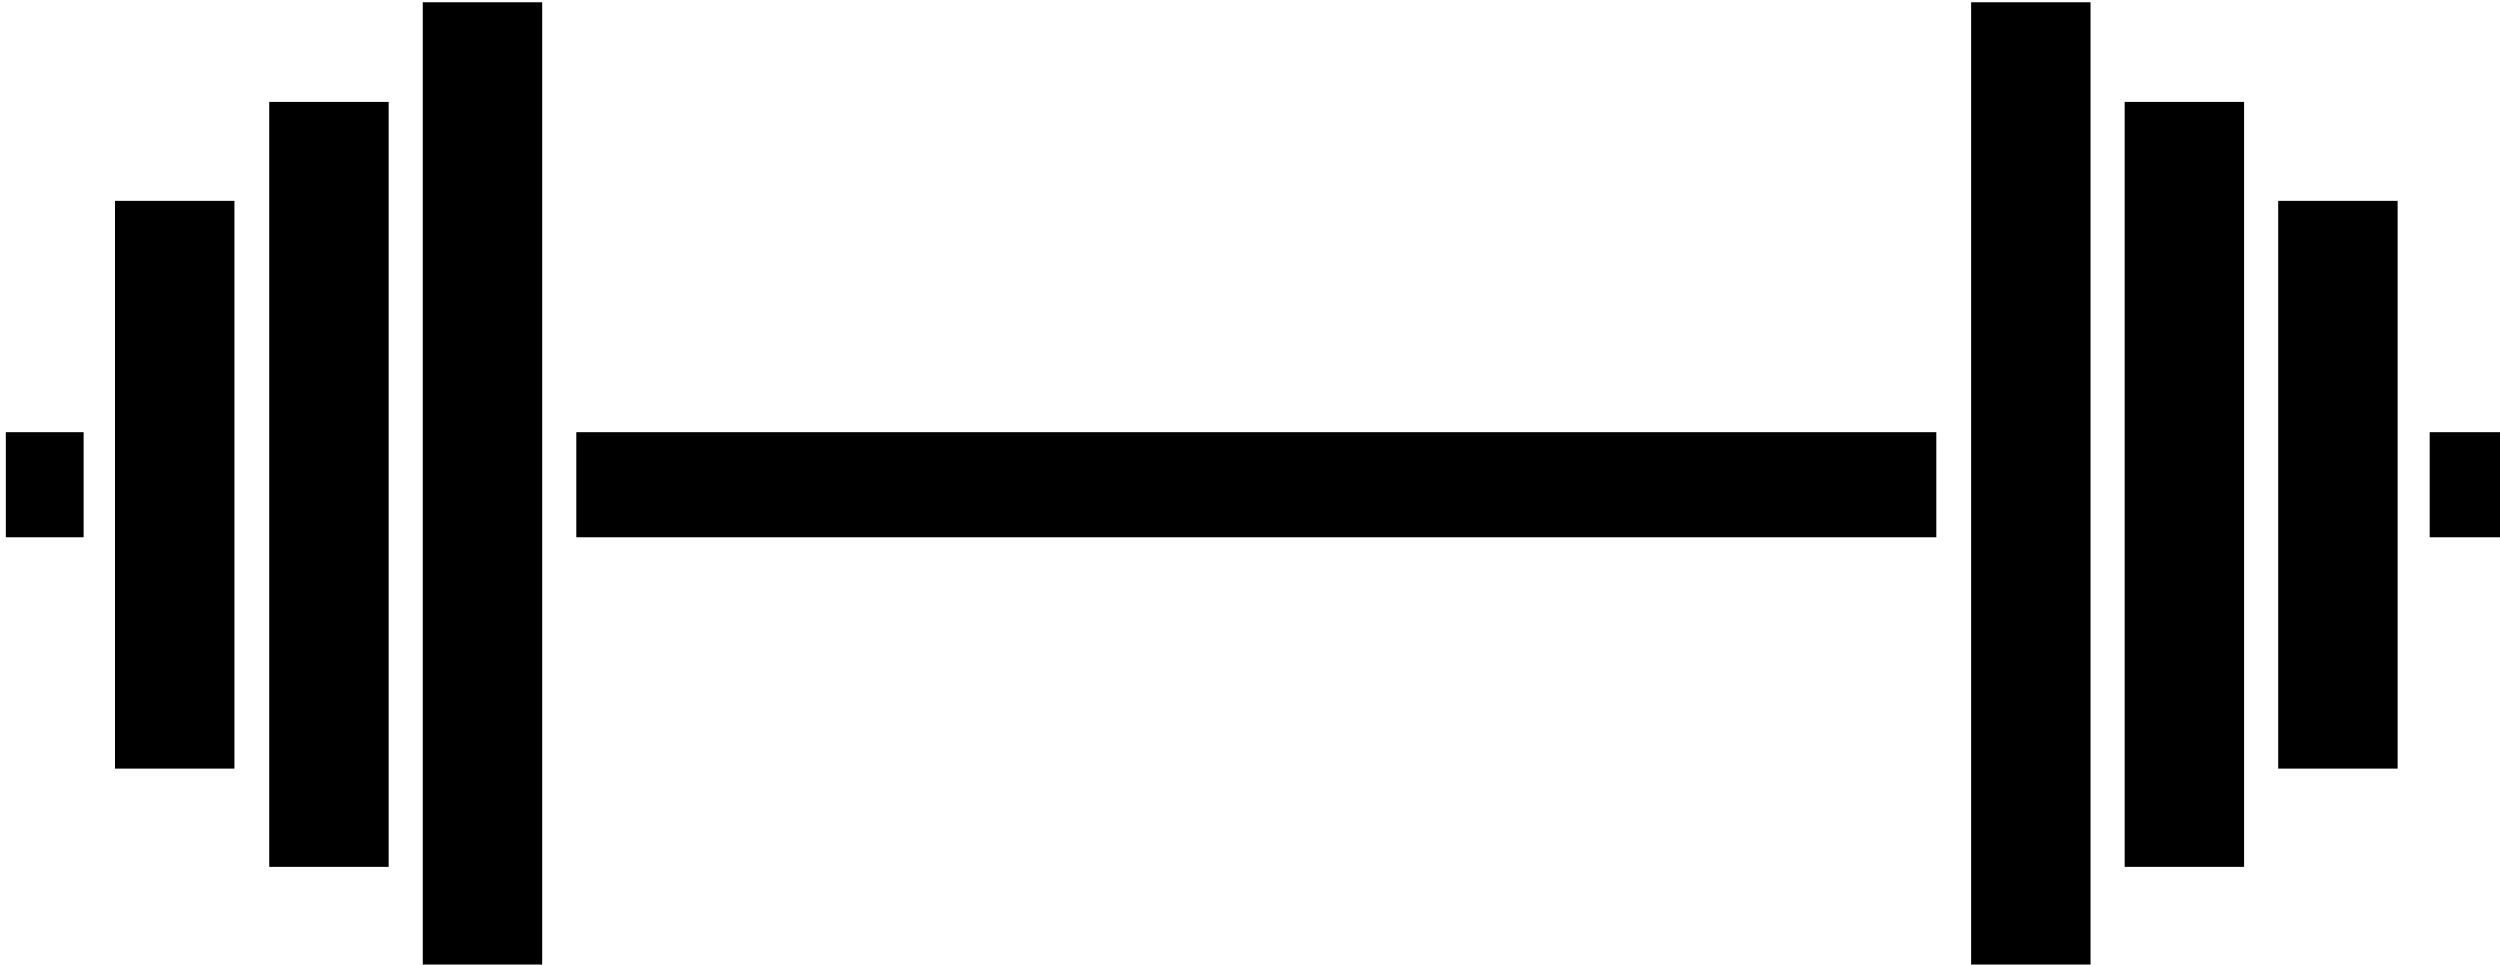<?xml version="1.0" encoding="UTF-8" standalone="no"?><!--Created with Inkscape (http://www.inkscape.org/)--><svg xmlns="http://www.w3.org/2000/svg" width="210.2" height="81.1" viewBox="0 0 197.1 76" id="svg8164" version="1.1"><g id="layer1" transform="translate(-604.305,-414.347)"><g id="g8135" transform="matrix(0.538,0,0,0.538,31.041,209.848)" style="fill:#000000;fill-opacity:1"><rect y="380.4" x="1127.5" height="141.4" width="17.5" id="rect8099" style="opacity:1;fill:#000000;fill-opacity:1;fill-rule:nonzero;stroke:none;stroke-width:0.636;stroke-linecap:round;stroke-linejoin:round;stroke-miterlimit:4;stroke-dasharray:none;stroke-dashoffset:0;stroke-opacity:1"/><rect y="395" x="1105" height="112.1" width="17.5" id="rect8103" style="opacity:1;fill:#000000;fill-opacity:1;fill-rule:nonzero;stroke:none;stroke-width:0.636;stroke-linecap:round;stroke-linejoin:round;stroke-miterlimit:4;stroke-dasharray:none;stroke-dashoffset:0;stroke-opacity:1"/><rect style="opacity:1;fill:#000000;fill-opacity:1;fill-rule:nonzero;stroke:none;stroke-width:0.636;stroke-linecap:round;stroke-linejoin:round;stroke-miterlimit:4;stroke-dasharray:none;stroke-dashoffset:0;stroke-opacity:1" id="rect8105" width="17.5" height="83.2" x="1082.4" y="409.5"/><rect y="443.4" x="1066.4" height="15.4" width="11.4" id="rect8107" style="opacity:1;fill:#000000;fill-opacity:1;fill-rule:nonzero;stroke:none;stroke-width:0.636;stroke-linecap:round;stroke-linejoin:round;stroke-miterlimit:4;stroke-dasharray:none;stroke-dashoffset:0;stroke-opacity:1"/><rect style="opacity:1;fill:#000000;fill-opacity:1;fill-rule:nonzero;stroke:none;stroke-width:0.636;stroke-linecap:round;stroke-linejoin:round;stroke-miterlimit:4;stroke-dasharray:none;stroke-dashoffset:0;stroke-opacity:1" id="rect8109" width="199.3" height="15.4" x="1150" y="443.4"/><rect transform="scale(-1,1)" style="opacity:1;fill:#000000;fill-opacity:1;fill-rule:nonzero;stroke:none;stroke-width:0.636;stroke-linecap:round;stroke-linejoin:round;stroke-miterlimit:4;stroke-dasharray:none;stroke-dashoffset:0;stroke-opacity:1" id="rect8119" width="17.5" height="141.4" x="-1371.9" y="380.4"/><rect transform="scale(-1,1)" style="opacity:1;fill:#000000;fill-opacity:1;fill-rule:nonzero;stroke:none;stroke-width:0.636;stroke-linecap:round;stroke-linejoin:round;stroke-miterlimit:4;stroke-dasharray:none;stroke-dashoffset:0;stroke-opacity:1" id="rect8121" width="17.5" height="112.1" x="-1394.4" y="395"/><rect transform="scale(-1,1)" y="409.5" x="-1416.9" height="83.2" width="17.5" id="rect8123" style="opacity:1;fill:#000000;fill-opacity:1;fill-rule:nonzero;stroke:none;stroke-width:0.636;stroke-linecap:round;stroke-linejoin:round;stroke-miterlimit:4;stroke-dasharray:none;stroke-dashoffset:0;stroke-opacity:1"/><rect transform="scale(-1,1)" style="opacity:1;fill:#000000;fill-opacity:1;fill-rule:nonzero;stroke:none;stroke-width:0.636;stroke-linecap:round;stroke-linejoin:round;stroke-miterlimit:4;stroke-dasharray:none;stroke-dashoffset:0;stroke-opacity:1" id="rect8125" width="11.4" height="15.4" x="-1433" y="443.4"/></g></g></svg>